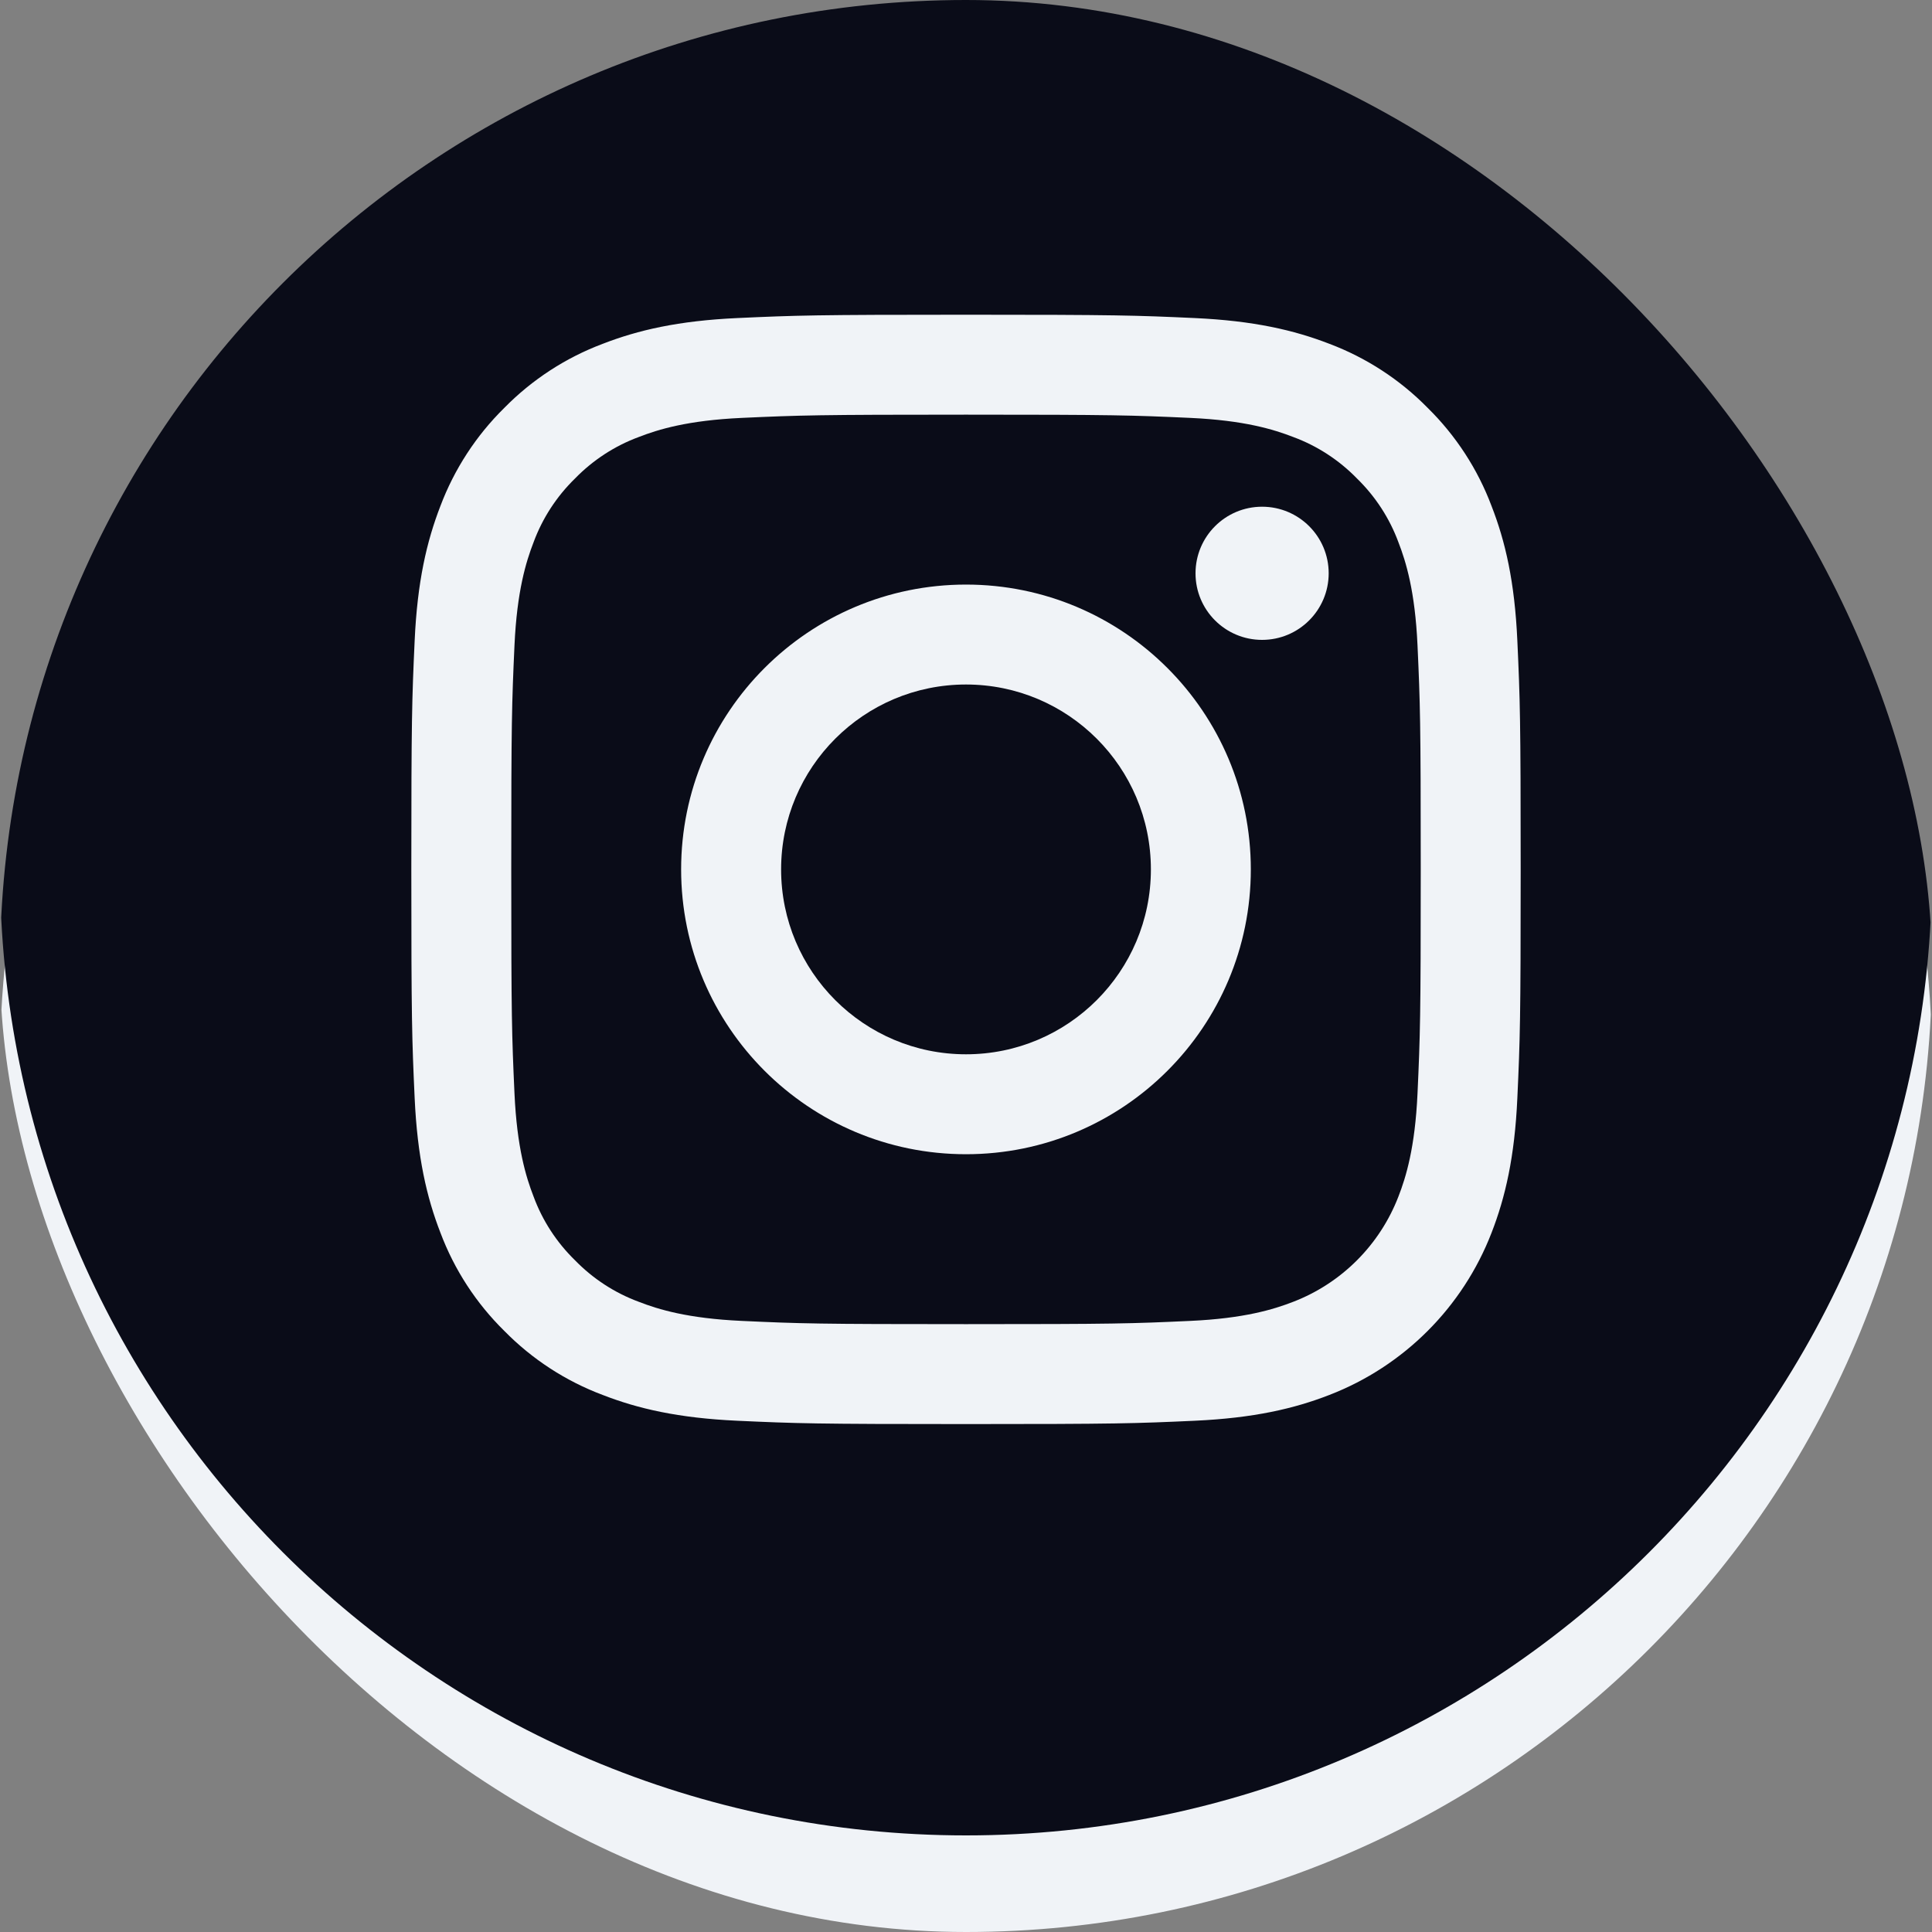 <svg width="40" height="40" viewBox="0 0 40 40" fill="none" xmlns="http://www.w3.org/2000/svg">
<rect x="0" y="0" width="40" height="40" fill="#808080" stroke="none"/>
<g clip-path="url(#clip0_1558_38)">
<circle cx="20" cy="22" r="20" fill="#F0F3F7"/>
<path d="M23.828 18C23.828 20.114 22.114 21.828 20 21.828C17.886 21.828 16.172 20.114 16.172 18C16.172 15.886 17.886 14.172 20 14.172C22.114 14.172 23.828 15.886 23.828 18Z" fill="#0A0C18"/>
<path d="M28.953 11.227C28.769 10.728 28.475 10.277 28.094 9.906C27.723 9.525 27.272 9.231 26.773 9.047C26.368 8.89 25.761 8.703 24.641 8.652C23.43 8.597 23.066 8.585 20 8.585C16.933 8.585 16.57 8.597 15.359 8.652C14.239 8.703 13.631 8.89 13.227 9.047C12.728 9.231 12.277 9.525 11.906 9.906C11.525 10.277 11.231 10.728 11.047 11.227C10.89 11.632 10.703 12.24 10.652 13.359C10.597 14.57 10.585 14.934 10.585 18C10.585 21.067 10.597 21.43 10.652 22.641C10.703 23.761 10.89 24.369 11.047 24.773C11.231 25.272 11.525 25.723 11.906 26.094C12.277 26.475 12.728 26.769 13.227 26.953C13.631 27.11 14.239 27.297 15.359 27.348C16.57 27.404 16.933 27.415 20 27.415C23.067 27.415 23.43 27.404 24.64 27.348C25.76 27.297 26.368 27.11 26.773 26.953C27.775 26.567 28.566 25.775 28.953 24.773C29.11 24.369 29.297 23.761 29.348 22.641C29.403 21.43 29.415 21.067 29.415 18C29.415 14.934 29.403 14.57 29.348 13.359C29.297 12.24 29.11 11.632 28.953 11.227ZM20 23.897C16.743 23.897 14.102 21.257 14.102 18C14.102 14.743 16.743 12.103 20 12.103C23.257 12.103 25.897 14.743 25.897 18C25.897 21.257 23.257 23.897 20 23.897ZM26.13 13.248C25.369 13.248 24.752 12.631 24.752 11.87C24.752 11.108 25.369 10.491 26.13 10.491C26.892 10.491 27.509 11.108 27.509 11.87C27.508 12.631 26.892 13.248 26.13 13.248Z" fill="#0A0C18"/>
<path d="M20 -2C8.956 -2 0 6.956 0 18C0 29.044 8.956 38 20 38C31.044 38 40 29.044 40 18C40 6.956 31.044 -2 20 -2ZM31.415 22.735C31.36 23.957 31.165 24.792 30.881 25.523C30.285 27.065 29.065 28.285 27.523 28.881C26.792 29.165 25.957 29.359 24.735 29.415C23.51 29.471 23.119 29.484 20 29.484C16.881 29.484 16.49 29.471 15.265 29.415C14.043 29.359 13.208 29.165 12.478 28.881C11.711 28.593 11.017 28.141 10.443 27.557C9.859 26.983 9.407 26.289 9.119 25.523C8.835 24.792 8.641 23.957 8.585 22.735C8.529 21.51 8.516 21.119 8.516 18C8.516 14.881 8.529 14.49 8.585 13.265C8.64 12.043 8.835 11.208 9.118 10.477C9.407 9.711 9.859 9.017 10.443 8.443C11.017 7.859 11.711 7.407 12.477 7.119C13.208 6.835 14.043 6.641 15.265 6.585C16.49 6.529 16.881 6.516 20 6.516C23.119 6.516 23.51 6.529 24.735 6.585C25.957 6.641 26.792 6.835 27.523 7.118C28.289 7.407 28.983 7.859 29.557 8.443C30.141 9.017 30.593 9.711 30.881 10.477C31.166 11.208 31.36 12.043 31.415 13.265C31.471 14.49 31.484 14.881 31.484 18C31.484 21.119 31.471 21.51 31.415 22.735Z" fill="#0A0C18"/>
</g>
<defs>
<clipPath id="clip0_1558_38">
<rect width="40" height="40" rx="20" fill="white"/>
</clipPath>
</defs>
</svg>
